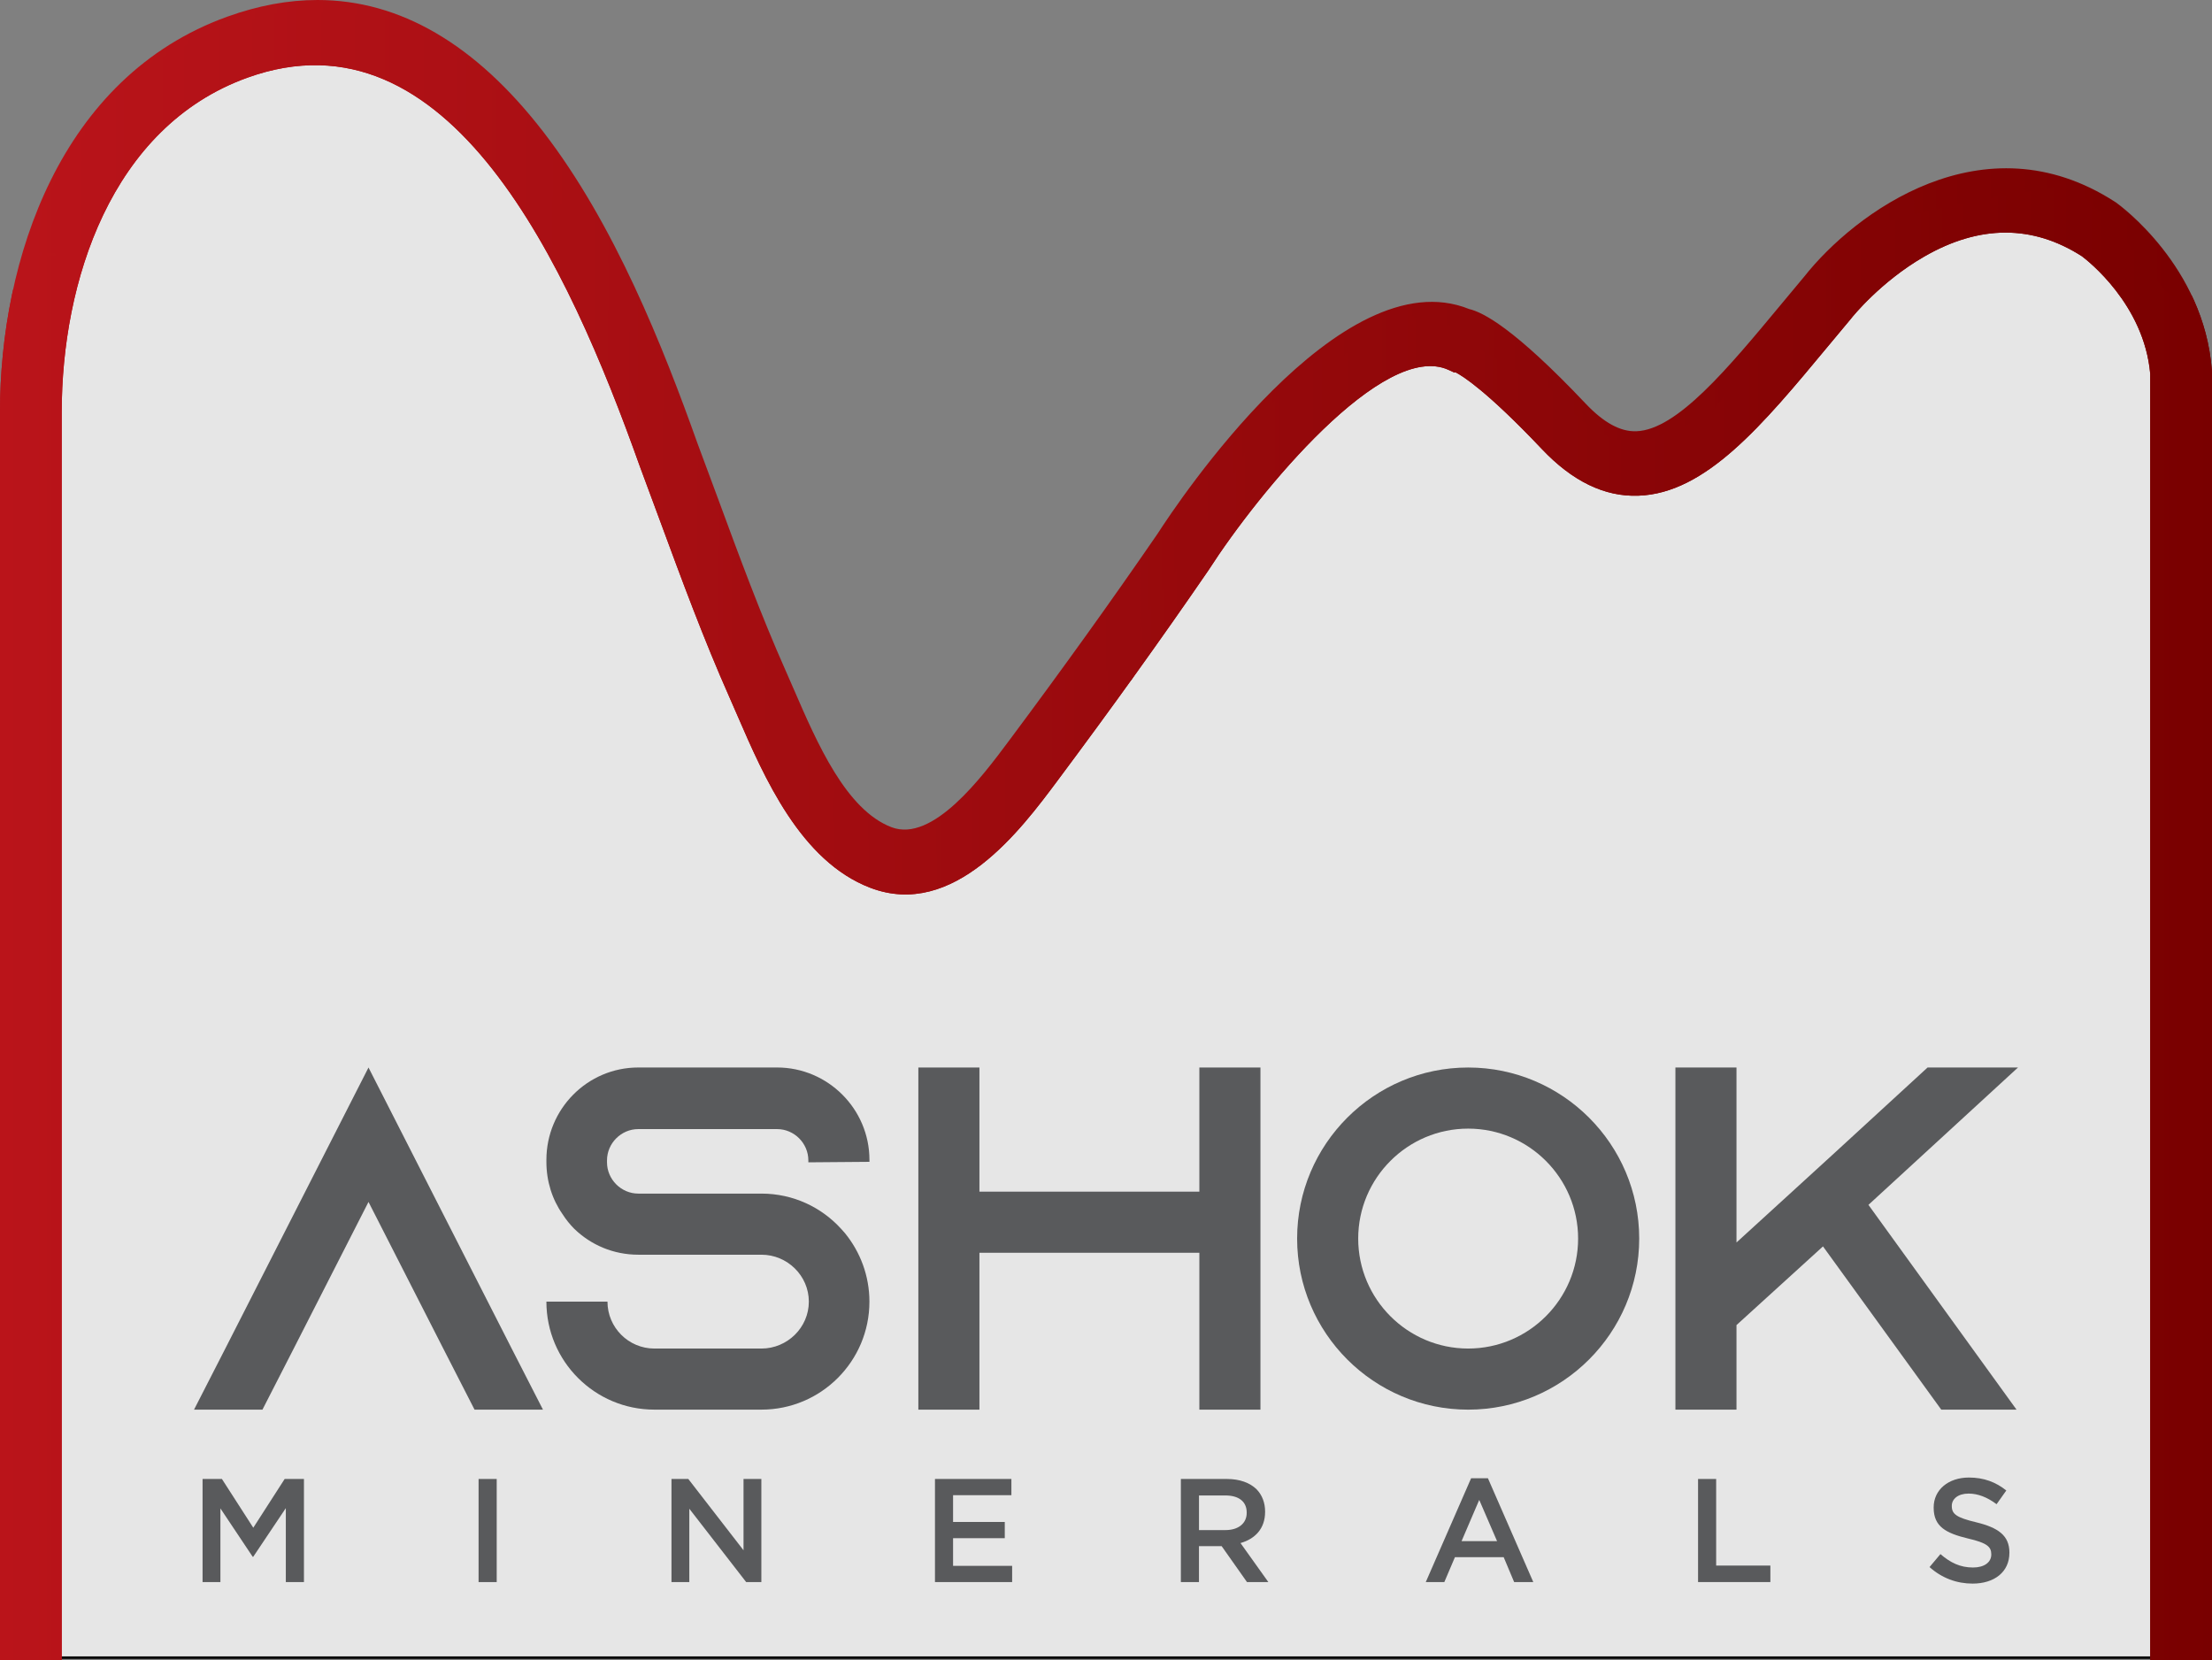 <?xml version="1.0" encoding="UTF-8"?>
<svg id="Layer_2" data-name="Layer 2" xmlns="http://www.w3.org/2000/svg" xmlns:xlink="http://www.w3.org/1999/xlink" viewBox="0 0 892 669.48">
  <rect x="0" y="0" width="892" height="669.48" fill="#808080" stroke="none"/>
  <defs>
    <style>
      .cls-1, .cls-2, .cls-3, .cls-4, .cls-5 {
        stroke-width: 0px;
      }

      .cls-1, .cls-6 {
        fill: url(#linear-gradient);
      }

      .cls-2 {
        fill: url(#linear-gradient-2);
      }

      .cls-7 {
        <!-- lat param alpha -->
        fill: rgba(255, 255, 255, 0.8); 
        stroke: #010101;
        stroke-miterlimit: 10;
      }

      .cls-3 {
        fill: url(#linear-gradient-3);
      }

      .cls-4 {
        fill: #595a5c;
      }

      .cls-8 {
        clip-path: url(#clippath);
      }

      .cls-5 {
        fill: url(#linear-gradient-4);
      }
    </style>
    <linearGradient id="linear-gradient" x1="0" y1="334.74" x2="892" y2="334.74" gradientUnits="userSpaceOnUse">
      <stop offset="0" stop-color="#ba141a"/>
      <stop offset="1" stop-color="#790000"/>
    </linearGradient>
    <clipPath id="clippath">
      <path class="cls-1" d="M91.64,6.73C24.07,31.08,0,105.05,0,166.16v503.33h24.89V166.16c0-52.13,19.67-114.93,74.86-134.83C181.15,1.99,229.05,106.71,258.01,188.03l.08.21c2.73,7.27,5.41,14.55,8.09,21.83,8.67,23.51,17.64,47.84,28.06,71.28,1.04,2.35,2.12,4.82,3.22,7.38,10.7,24.69,25.36,58.52,53.5,69.25,33.68,12.86,60.79-23.49,75.47-43.18,22.15-29.69,42.04-57.39,60.79-84.71l.22-.33c20.25-31.47,70.53-92.57,96.7-80.61l2.26,1.04h.68c2.61,1.35,12.41,7.35,34.69,30.88,12.25,12.94,25.23,19.3,38.89,18.81,27.25-.94,50.05-28.41,76.45-60.21,3.06-3.68,6.16-7.42,9.33-11.19l.26-.33c.12-.14,11.48-14.45,29.25-24.69,22.27-12.84,43.66-12.9,63.56-.15,2.26,1.68,25.18,19.48,27.58,47.48v518.68h24.89V150.26l-.04-1.04c-3.2-41.84-37.14-66.48-38.58-67.52l-.47-.31c-53.14-34.38-105.09,4.55-125.28,30.09-3.16,3.77-6.26,7.49-9.29,11.15-21.65,26.07-42.09,50.7-58.48,51.26-6.42.22-13.09-3.42-20.39-11.11-28.92-30.56-41.41-36.84-47.01-38.17-51.79-20.92-117.59,78.1-125.56,90.48-18.53,26.97-38.19,54.36-60.2,83.87-10.68,14.31-30.55,40.94-47.19,34.59-18.32-7-29.99-33.93-39.36-55.56-1.14-2.64-2.25-5.18-3.33-7.61-10.07-22.65-18.88-46.56-27.39-69.68-2.7-7.29-5.39-14.59-8.12-21.86-13.91-39.03-33.53-88.56-62.2-125.68C191.77,17.79,161.25,0,128.02,0c-11.79,0-23.93,2.24-36.38,6.73"/>
    </clipPath>
    <linearGradient id="linear-gradient-2" x1="-2129.15" y1="-137.61" x2="-2126.58" y2="-137.61" gradientTransform="translate(739691.82 47873.13) scale(347.41)" xlink:href="#linear-gradient"/>
    <linearGradient id="linear-gradient-3" x1="-2129.15" y1="-137.48" x2="-2126.58" y2="-137.48" gradientTransform="translate(739691.82 47873.13) scale(347.41)" xlink:href="#linear-gradient"/>
    <linearGradient id="linear-gradient-4" x1="-2129.15" y1="-136.83" x2="-2126.58" y2="-136.83" gradientTransform="translate(739691.82 47873.13) scale(347.41)" xlink:href="#linear-gradient"/>
  </defs>
  <g id="Layer_1-2" data-name="Layer 1">
    <g>
      <path class="cls-7" d="M872.76,126.67c-7.42-8.76-14.2-18.09-21.91-26.59-3.7-4.07-7.61-8.08-11.96-11.42-1.62-1.24-4.74-3.87-7.67-5.48-1.88,2.32-4.79,3.75-7.95,4.09-20.65,2.21-41.09,7.06-61.22,12.16-1.69.43-3.39.83-5.1,1.22-8.58,4.57-16.23,10.12-23.53,16.26-.33,2.88-1.91,5.38-4.19,7.14-.37.34-.76.67-1.18.96-1.14.81-2.77,4.64-3.65,5.98-2.21,3.37-4.59,6.63-7.11,9.77-4.42,5.49-9.78,10.87-15.94,14.25-.5.28-1.02.54-1.54.79-1.2,4.06-2.16,8.2-4.16,12.03-3.08,5.92-8.3,9.39-14.12,12-7.56,3.38-15.68,7.26-24.15,6.97-8.87-.3-16.46-5.51-22.99-11.26-3.29-2.89-5.79-6.66-9.23-9.37-3.04-2.39-6.61-4.14-10-5.92-7.12-3.75-14.65-7.21-21.2-11.97-2.64-1.92-4.81-4.51-7.43-6.4-2.7-1.95-6.32-1.03-9.49-1.43-4.21-.53-7.49-2.28-9.26-6.4-.05-.11-.08-.22-.13-.34-3.02.93-6.04,1.92-9.05,2.94-1.39.48-2.8.88-4.2,1.28-3.79,4.48-7.5,9.04-11.1,13.68-2.93,3.78-8.28,3.79-12.18,1.56-4.84,6.46-10.34,13.1-17.01,17.1-4.93,8.53-9.9,17.04-14.59,25.71-4.97,9.18-9.14,18.76-15.01,27.4-5.73,8.44-11.94,16.54-17.66,24.98-2.45,3.61-5.08,7.44-6.3,11.7-1.21,4.26-1.84,8.39-3.86,12.39-2.05,4.06-7.28,5.96-11.44,4.78-4.53-1.28-7.02-5.37-7.43-9.96-1.02,2.84-2.24,5.58-3.95,8.07-3.74,5.44-8.85,9.32-13.38,13.99-4.41,4.55-8.73,9.5-11.88,15.07-3.21,5.68-5.2,11.77-9.38,16.87-4.23,5.15-9.98,8.31-15.66,11.45.28,5.03.06,10.15-2.29,13.89-1.5,2.39-3.74,3.89-6.16,4.55-1.77.64-3.78.78-5.92.24-5.06-1.3-9.93-3.11-14.68-5.34-1.82-.85-3.06-1.51-4.74-2.11-.66-.23-1.33-.41-2-.6-5.15,1.7-10.92-2.22-12.28-7.32-1.2-4.47.63-8.43,3.85-10.94-.79-.46-1.57-.93-2.36-1.39-5.26-3.09-10.4-6.28-15.32-9.77-.78-.23-1.53-.55-2.18-.99-2.03-1.37-3.73-3.05-5.36-4.78-2.99-2.48-5.88-5.13-8.62-8.01-4.82-5.06-2.63-12.8,1.98-16.32-1.08-2.91-2-5.88-2.75-8.93-1.72-6.9-2.75-13.97-3.72-21.02-.29-2.11-.74-4.27-1.1-6.44-1.06-1.24-2.11-2.48-3.14-3.73-2.03-2.46-3.08-5.53-2.85-8.51-1.46-1.32-2.62-3.07-3.38-5.05-4.64-12.11-5.2-25.13-10.96-36.94-5.54-11.37-12.94-21.38-22.23-29.79-4.12-3.73-3.69-10.93,0-14.71.22-.22.44-.43.67-.62-4.75-5.52-9.74-10.83-15.16-15.73-4.12-3.73-3.68-10.93,0-14.71,1.24-1.27,2.68-2.11,4.19-2.55-8.2-9.82-16.88-19.17-26.77-27.36-4.28-3.54-3.55-11.07,0-14.71.21-.22.43-.42.66-.61-2.08-2.98-3.96-6.17-5.99-9.35-2.79-2.06-5.43-4.32-7.69-7.03-1.26-1.51-2.13-3.12-2.97-4.78-1.2-1.21-2.4-2.42-3.6-3.63-5-5.04-10.29-9.79-15.31-14.82-2.66-1.17-5.37-2.23-8.14-3.12-1.64-.53-2.2-2.02-2-3.38-.68-.64-1.33-1.3-1.94-2.01-1.76-.17-3.51-.47-5.25-.79-1.61-.3-2.94-.47-4.26-1.3-.31-.11-.6-.28-.86-.48-.13-.01-.26-.03-.38-.06-1.06-.27-2.12-.54-3.2-.77-1.12-.24-1.83-1.22-2.05-2.31-1.87-.19-3.74-.43-5.62-.81-.06-.01-.12-.04-.18-.05-2.82.95-5.84,1-9.01-.21-2.08-.79-3.59-1.88-5.91-1.98-1.88-.08-3.68.38-5.51.7-3.18.55-5.97.86-9.05-.37-.71-.28-1.23-.74-1.58-1.27-6.02,1.97-12.19,3.37-18.35,4.87-3.93.95-7.76,2.14-11.65,3.22-1.37.38-2.87.93-4.34,1.01-9.34,5.56-19.29,9.95-28.7,15.41-5.42,4.87-11.22,9.62-16.53,14.8.96,1.07,1.27,2.75-.03,4.07-.9.92-1.89,1.71-2.93,2.41.25.88.06,1.86-.85,2.67-2.81,2.52-5.76,5.32-8.49,8.32.3.01.6.05.93.12,2.38.55,4.16,2.72,3.23,5.26-.73,1.98-2.79,3.42-4.69,3.98-1.43.42-2.97.72-4.52.94-.05.12-.1.23-.16.35-2.18,3.9-4.2,7.89-6.26,11.86,0,.04,0,.09,0,.13-.17,1.77-.41,3.53-.66,5.3-.23,1.63-.28,3.34-.77,4.91-.38,1.21-1.25,1.84-2.2,2.02-.12.41-.26.81-.4,1.22,0,1.45-.05,2.96-.25,4.42,3.79.12,7.58.37,11.36.57.74.04.75,1.23,0,1.19-3.86-.2-7.71-.45-11.58-.57-.13.59-.28,1.17-.48,1.73.28.24.57.49.86.72.25.2.2.64,0,.84-.24.25-.57.2-.82,0-.18-.14-.35-.29-.52-.44-.04.07-.06.15-.1.23-.69,1.29-1.84,1.65-2.91,1.42-.18,1.38-.46,2.76-1.29,3.82-.06.08-.14.12-.23.15,0,.07,0,.15,0,.22.02,1.87.13,3.8-.46,5.6-.04.11-.11.19-.18.26v540.78h875.08V129.53c-3.18.5-6.69-.39-8.78-2.86Z"/>
      <g>
        <path class="cls-6" d="M91.64,6.73C24.07,31.08,0,105.05,0,166.16v503.33h24.89V166.16c0-52.13,19.67-114.93,74.86-134.83C181.15,1.99,229.05,106.71,258.01,188.03l.08.21c2.73,7.27,5.41,14.55,8.09,21.83,8.67,23.51,17.64,47.84,28.06,71.28,1.04,2.35,2.12,4.82,3.22,7.38,10.7,24.69,25.36,58.52,53.5,69.25,33.68,12.86,60.79-23.49,75.47-43.18,22.15-29.69,42.04-57.39,60.79-84.71l.22-.33c20.25-31.47,70.53-92.57,96.7-80.61l2.26,1.04h.68c2.61,1.35,12.41,7.35,34.69,30.88,12.25,12.94,25.23,19.3,38.89,18.81,27.25-.94,50.05-28.41,76.45-60.21,3.06-3.68,6.16-7.42,9.33-11.19l.26-.33c.12-.14,11.48-14.45,29.25-24.69,22.27-12.84,43.66-12.9,63.56-.15,2.26,1.68,25.18,19.48,27.58,47.48v518.68h24.89V150.26l-.04-1.04c-3.2-41.84-37.14-66.48-38.58-67.52l-.47-.31c-53.14-34.38-105.09,4.55-125.28,30.09-3.16,3.77-6.26,7.49-9.29,11.15-21.65,26.07-42.09,50.7-58.48,51.26-6.42.22-13.09-3.42-20.39-11.11-28.92-30.56-41.41-36.84-47.01-38.17-51.79-20.92-117.59,78.1-125.56,90.48-18.53,26.97-38.19,54.36-60.2,83.87-10.68,14.31-30.55,40.94-47.19,34.59-18.32-7-29.99-33.93-39.36-55.56-1.14-2.64-2.25-5.18-3.33-7.61-10.07-22.65-18.88-46.56-27.39-69.68-2.7-7.29-5.39-14.59-8.12-21.86-13.91-39.03-33.53-88.56-62.2-125.68C191.77,17.79,161.25,0,128.02,0c-11.79,0-23.93,2.24-36.38,6.73"/>
        <g class="cls-8">
          <path class="cls-2" d="M0,60.64v13.53c1.47-3.6,3.16-7.04,4.9-10.2-1.88-.44-3.66-1.64-4.9-3.33Z"/>
          <path class="cls-3" d="M5.4,107.92c-.02.4-.03.79-.03,1.18,0,1.38.2,2.71.48,4.06.04.2.08.41.11.62,0-.59,0-1.19-.02-1.78-.02-1.56.08-3.1.35-4.64-.25.25-.55.43-.9.56Z"/>
          <path class="cls-5" d="M889.72,106.69c.76,4.58-.68,9.26-4.69,11.72-3.68,2.25-9.36,1.85-12.28-1.66-7.42-8.91-14.2-18.41-21.91-27.05-3.7-4.14-7.61-8.22-11.96-11.62-1.62-1.27-4.74-3.93-7.67-5.57-1.88,2.36-4.79,3.82-7.95,4.16-20.65,2.25-41.09,7.19-61.22,12.37-1.69.44-3.39.85-5.1,1.24-8.58,4.65-16.23,10.3-23.53,16.54-.33,2.93-1.91,5.47-4.19,7.26-.37.35-.76.68-1.18.98-1.14.82-2.77,4.72-3.65,6.08-2.21,3.43-4.59,6.75-7.11,9.94-4.42,5.59-9.78,11.06-15.94,14.5-.5.28-1.02.55-1.54.8-1.2,4.13-2.16,8.34-4.16,12.24-3.08,6.02-8.3,9.56-14.12,12.21-7.56,3.44-15.68,7.39-24.15,7.09-8.87-.31-16.46-5.61-22.99-11.46-3.29-2.94-5.79-6.78-9.23-9.53-3.04-2.43-6.61-4.21-10-6.03-7.12-3.81-14.65-7.34-21.2-12.18-2.64-1.95-4.81-4.59-7.43-6.51-2.7-1.98-6.32-1.05-9.49-1.45-4.21-.54-7.49-2.32-9.26-6.51-.05-.11-.08-.23-.13-.34-3.02.95-6.04,1.95-9.05,2.99-1.39.48-2.8.9-4.2,1.3-3.79,4.56-7.5,9.19-11.1,13.92-2.93,3.85-8.28,3.86-12.18,1.58-4.84,6.58-10.34,13.33-17.01,17.4-4.93,8.68-9.9,17.33-14.59,26.16-4.97,9.34-9.14,19.09-15.01,27.88-5.73,8.59-11.94,16.83-17.66,25.42-2.45,3.68-5.08,7.57-6.3,11.91-1.21,4.33-1.84,8.54-3.86,12.61-2.05,4.13-7.28,6.06-11.44,4.86-4.53-1.3-7.02-5.47-7.43-10.13-1.02,2.89-2.24,5.68-3.95,8.22-3.74,5.54-8.85,9.48-13.38,14.23-4.41,4.63-8.73,9.66-11.88,15.34-3.21,5.78-5.2,11.98-9.38,17.17-4.23,5.24-9.98,8.45-15.66,11.65.28,5.11.06,10.33-2.29,14.13-1.5,2.43-3.74,3.96-6.16,4.62-1.77.65-3.78.8-5.92.24-5.06-1.32-9.93-3.17-14.68-5.43-1.82-.87-3.06-1.54-4.74-2.14-.66-.24-1.33-.41-2-.61-5.15,1.73-10.92-2.25-12.28-7.44-1.2-4.55.63-8.58,3.85-11.14-.79-.47-1.57-.94-2.36-1.41-5.26-3.15-10.4-6.39-15.32-9.94-.78-.23-1.53-.56-2.18-1.01-2.03-1.4-3.73-3.1-5.36-4.86-2.99-2.53-5.88-5.22-8.62-8.15-4.82-5.15-2.63-13.03,1.98-16.61-1.08-2.96-2-5.98-2.75-9.09-1.72-7.03-2.75-14.21-3.72-21.38-.29-2.15-.74-4.35-1.1-6.55-1.06-1.26-2.11-2.52-3.14-3.8-2.03-2.51-3.08-5.63-2.85-8.66-1.46-1.35-2.62-3.12-3.38-5.14-4.64-12.32-5.2-25.57-10.96-37.59-5.54-11.57-12.94-21.75-22.23-30.31-4.12-3.8-3.69-11.12,0-14.97.22-.23.44-.43.67-.63-4.75-5.62-9.74-11.02-15.16-16.01-4.12-3.79-3.68-11.12,0-14.97,1.24-1.29,2.68-2.14,4.19-2.6-8.2-9.99-16.88-19.51-26.77-27.84-4.28-3.61-3.55-11.26,0-14.97.21-.22.43-.42.66-.62-2.08-3.04-3.96-6.28-5.99-9.51-2.79-2.1-5.43-4.39-7.69-7.15-1.26-1.54-2.13-3.17-2.97-4.86-1.2-1.23-2.4-2.46-3.6-3.69-5-5.13-10.29-9.97-15.31-15.08-2.66-1.19-5.37-2.26-8.14-3.18-1.64-.54-2.2-2.06-2-3.44-.68-.65-1.33-1.33-1.94-2.05-1.76-.18-3.51-.47-5.25-.8-1.61-.3-2.94-.48-4.26-1.33-.31-.11-.6-.28-.86-.49-.13-.01-.26-.03-.38-.06-1.06-.28-2.12-.55-3.2-.78-1.12-.24-1.83-1.24-2.05-2.35-1.87-.19-3.74-.43-5.62-.83-.06-.01-.12-.04-.18-.06-2.82.96-5.84,1.02-9.01-.21-2.08-.81-3.59-1.92-5.91-2.02-1.88-.08-3.68.38-5.51.71-3.18.56-5.97.88-9.05-.37-.71-.29-1.23-.75-1.58-1.3-6.02,2-12.19,3.43-18.35,4.95-3.93.97-7.76,2.18-11.65,3.27-1.37.38-2.87.94-4.34,1.03-9.34,5.66-19.29,10.12-28.7,15.68-5.42,4.95-11.22,9.79-16.53,15.06.96,1.09,1.27,2.8-.03,4.14-.9.93-1.89,1.74-2.93,2.45.25.89.06,1.89-.85,2.72-2.81,2.56-5.76,5.41-8.49,8.46.3.01.6.05.93.12,2.38.56,4.16,2.77,3.23,5.36-.73,2.01-2.79,3.48-4.69,4.05-1.43.43-2.97.73-4.52.95-.05.12-.1.24-.16.36-2.18,3.97-4.2,8.03-6.26,12.07,0,.04,0,.09,0,.13-.17,1.8-.41,3.6-.66,5.39-.23,1.66-.28,3.4-.77,5-.38,1.24-1.25,1.87-2.2,2.05-.12.42-.26.83-.4,1.24,0,1.47-.05,3.01-.25,4.5,3.79.12,7.58.38,11.36.58.74.04.75,1.25,0,1.21-3.86-.2-7.71-.46-11.58-.58-.13.6-.28,1.19-.48,1.76.28.25.57.5.86.74.25.2.2.65,0,.86-.24.25-.57.2-.82,0-.18-.14-.35-.3-.52-.45-.04.07-.06.16-.1.23-.69,1.31-1.84,1.68-2.91,1.45-.18,1.4-.46,2.81-1.29,3.89-.06.08-.14.12-.23.15,0,.08,0,.15,0,.22.02,1.9.13,3.87-.46,5.7-.19.58-.93.57-1.12,0-.46-1.38-.58-2.94-.88-4.37-.29-1.39-.46-2.77-.44-4.2,0-.28.01-.55.02-.83-.07-.01-.14,0-.2-.02-.09.14-.24.24-.45.24-.44,0-.61-.41-.54-.75-.61-.5-1.03-1.28-.99-2.08.07-1.32.35-2.55.73-3.79-.94.06-1.89-.03-2.78-.29v568.13h892V107.49c-.77-.24-1.52-.52-2.28-.8Z"/>
        </g>
      </g>
      <g>
        <path class="cls-4" d="M218.95,568.4h-27.59l-12.61-24.63-30.15-59.12-30.15,59.12-12.61,24.63h-27.59l12.61-24.63,57.74-113.32,57.74,113.32,12.61,24.63Z"/>
        <g>
          <path class="cls-4" d="M325.97,468.68v-.79c0-6.9-5.71-12.61-12.61-12.61h-55.97c-6.9,0-12.61,5.72-12.61,12.61v.79c0,6.89,5.72,12.61,12.61,12.61h49.66c12.81,0,24.24,5.52,32.12,14.19.59.59.99,1.18,1.58,1.78,6.11,7.49,9.85,17.14,9.85,27.59,0,24.04-19.51,43.55-43.55,43.55h-43.16c-24.04,0-43.55-19.51-43.55-43.55h24.63c0,10.44,8.48,18.92,18.92,18.92h43.16c10.44,0,19.12-8.47,19.12-18.92s-8.67-18.92-19.12-18.92h-49.66c-10.05,0-19.12-3.95-25.82-10.45-1.77-1.78-3.35-3.74-4.73-5.91-4.14-5.91-6.5-13.21-6.5-21.09v-.79c0-20.5,16.55-37.25,37.05-37.25h55.97c20.5,0,37.25,16.75,37.25,37.25v.79l-24.63.2Z"/>
          <path class="cls-4" d="M508.28,430.45v137.96h-24.63v-63.26h-88.69v63.26h-24.63v-137.96h24.63v50.06h88.69v-50.06h24.63Z"/>
          <path class="cls-4" d="M661.02,499.43c0,38.04-30.94,68.98-68.97,68.98s-68.98-30.94-68.98-68.98,30.94-68.98,68.98-68.98,68.97,30.95,68.97,68.98ZM636.38,499.43c0-24.44-19.9-44.34-44.34-44.34s-44.34,19.9-44.34,44.34,19.91,44.34,44.34,44.34,44.34-19.9,44.34-44.34Z"/>
          <path class="cls-4" d="M753.46,485.83l59.71,82.57h-30.35l-47.69-65.82-34.88,31.73v34.1h-24.63v-137.96h24.63v70.55l20.3-18.53,18.33-16.75,38.43-35.28h36.46l-60.3,55.38Z"/>
        </g>
      </g>
      <g>
        <path class="cls-4" d="M81.71,596.36h7.78l12.65,19.66,12.65-19.66h7.78v41.58h-7.31v-29.82l-13.13,19.6h-.24l-13.01-19.49v29.7h-7.19v-41.58Z"/>
        <path class="cls-4" d="M192.99,596.36h7.31v41.58h-7.31v-41.58Z"/>
        <path class="cls-4" d="M270.79,596.36h6.77l22.27,28.75v-28.75h7.19v41.58h-6.12l-22.93-29.58v29.58h-7.19v-41.58Z"/>
        <path class="cls-4" d="M377.02,596.36h30.83v6.53h-23.52v10.81h20.85v6.53h-20.85v11.16h23.82v6.54h-31.12v-41.58Z"/>
        <path class="cls-4" d="M476.19,596.36h18.53c5.23,0,9.33,1.54,12,4.16,2.2,2.26,3.44,5.35,3.44,8.97v.12c0,6.83-4.1,10.93-9.92,12.59l11.23,15.74h-8.61l-10.22-14.49h-9.15v14.49h-7.3v-41.58ZM494.19,616.97c5.23,0,8.55-2.73,8.55-6.95v-.12c0-4.45-3.21-6.89-8.61-6.89h-10.63v13.96h10.69Z"/>
        <path class="cls-4" d="M593.24,596.06h6.77l18.3,41.88h-7.72l-4.22-10.04h-19.66l-4.28,10.04h-7.48l18.29-41.88ZM603.7,621.43l-7.19-16.63-7.13,16.63h14.31Z"/>
        <path class="cls-4" d="M684.75,596.36h7.3v34.92h21.86v6.65h-29.16v-41.58Z"/>
        <path class="cls-4" d="M778.1,631.88l4.39-5.23c3.98,3.45,7.96,5.41,13.13,5.41,4.52,0,7.37-2.08,7.37-5.23v-.12c0-2.97-1.66-4.57-9.39-6.35-8.85-2.14-13.84-4.75-13.84-12.41v-.12c0-7.12,5.94-12.05,14.2-12.05,6.06,0,10.87,1.84,15.09,5.22l-3.92,5.53c-3.74-2.79-7.48-4.28-11.29-4.28-4.28,0-6.77,2.2-6.77,4.93v.12c0,3.21,1.9,4.63,9.86,6.53,8.79,2.14,13.37,5.29,13.37,12.18v.12c0,7.78-6.12,12.42-14.85,12.42-6.35,0-12.36-2.2-17.34-6.65Z"/>
      </g>
    </g>
  </g>
</svg>